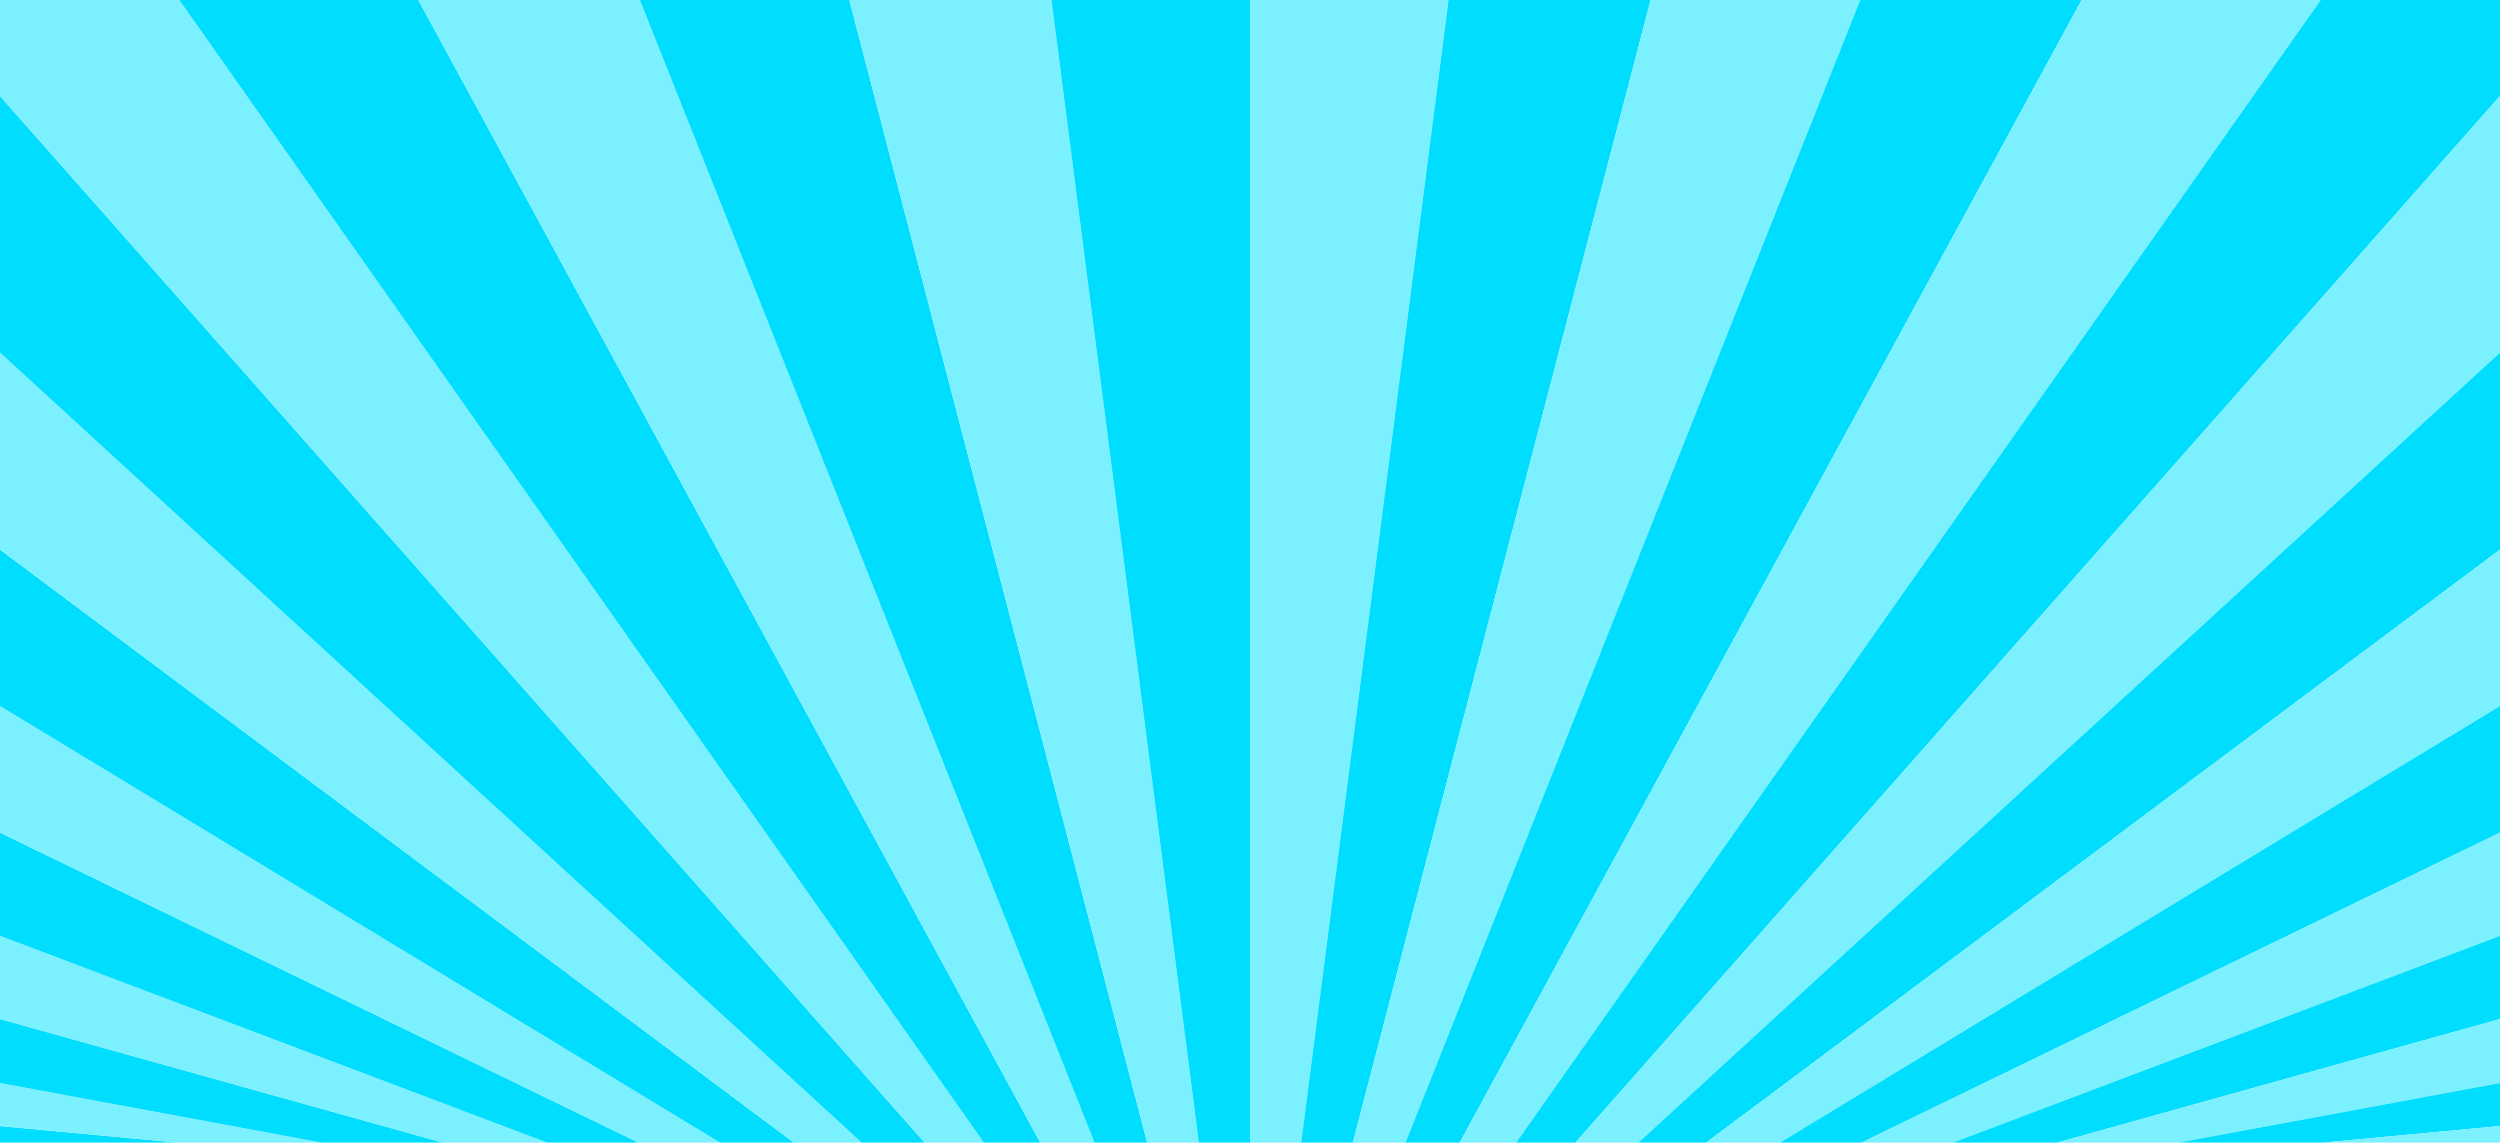 <svg xmlns="http://www.w3.org/2000/svg" viewBox="0 0 1280 585" preserveAspectRatio="xMidYMid" width="1280" height="585" xmlns:xlink="http://www.w3.org/1999/xlink" style="shape-rendering:auto;display:block;background-position-x:0%;background-position-y:0%;background-size:auto;background-origin:padding-box;background-clip:border-box;background:scroll rgb(123, 241, 255) none  repeat;width:1280px;height:585px;;animation:none"><g><path fill="#7bf1ff" d="M -476.931 585 L -265.709 585 L -3116.09 1193.14 L -3012.06 1488.87 Z" style="fill:rgb(123, 241, 255);;animation:none"></path>
<path fill="#00ddff" d="M -265.709 585 L -114.521 585 L -3178.96 890.746 L -3116.09 1193.14 Z" style="fill:rgb(0, 221, 255);;animation:none"></path>
<path fill="#7bf1ff" d="M -114.521 585 L 0 585 L -3200 585 L -3178.96 890.746 Z" style="fill:rgb(123, 241, 255);;animation:none"></path>
<path fill="#00ddff" d="M 0 585 L 90.52 585 L -3178.96 279.254 L -3200 585 Z" style="fill:rgb(0, 221, 255);;animation:none"></path>
<path fill="#7bf1ff" d="M 90.52 585 L 164.507 585 L -3116.09 -23.142 L -3178.96 279.254 Z" style="fill:rgb(123, 241, 255);;animation:none"></path>
<path fill="#00ddff" d="M 164.507 585 L 226.656 585 L -3012.06 -318.875 L -3116.09 -23.142 Z" style="fill:rgb(0, 221, 255);;animation:none"></path>
<path fill="#7bf1ff" d="M 226.656 585 L 280.068 585 L -2868.01 -604.705 L -3012.06 -318.875 Z" style="fill:rgb(123, 241, 255);;animation:none"></path>
<path fill="#00ddff" d="M 280.068 585 L 326.882 585 L -2685.54 -877.5 L -2868.01 -604.705 Z" style="fill:rgb(0, 221, 255);;animation:none"></path>
<path fill="#7bf1ff" d="M 326.882 585 L 368.624 585 L -2466.63 -1134.27 L -2685.54 -877.5 Z" style="fill:rgb(123, 241, 255);;animation:none"></path>
<path fill="#00ddff" d="M 368.624 585 L 406.419 585 L -2213.68 -1372.21 L -2466.63 -1134.27 Z" style="fill:rgb(0, 221, 255);;animation:none"></path>
<path fill="#7bf1ff" d="M 406.419 585 L 441.117 585 L -1929.46 -1588.7 L -2213.68 -1372.21 Z" style="fill:rgb(123, 241, 255);;animation:none"></path>
<path fill="#00ddff" d="M 441.117 585 L 473.379 585 L -1617.1 -1781.37 L -1929.46 -1588.7 Z" style="fill:rgb(0, 221, 255);;animation:none"></path>
<path fill="#7bf1ff" d="M 473.379 585 L 503.733 585 L -1280 -1948.12 L -1617.1 -1781.37 Z" style="fill:rgb(123, 241, 255);;animation:none"></path>
<path fill="#00ddff" d="M 503.733 585 L 532.611 585 L -921.869 -2087.12 L -1280 -1948.12 Z" style="fill:rgb(0, 221, 255);;animation:none"></path>
<path fill="#7bf1ff" d="M 532.611 585 L 560.377 585 L -546.625 -2196.84 L -921.869 -2087.12 Z" style="fill:rgb(123, 241, 255);;animation:none"></path>
<path fill="#00ddff" d="M 560.377 585 L 587.345 585 L -158.381 -2276.08 L -546.625 -2196.84 Z" style="fill:rgb(0, 221, 255);;animation:none"></path>
<path fill="#7bf1ff" d="M 587.345 585 L 613.799 585 L 238.611 -2323.98 L -158.381 -2276.08 Z" style="fill:rgb(123, 241, 255);;animation:none"></path>
<path fill="#00ddff" d="M 613.799 585 L 640 585 L 640 -2340 L 238.611 -2323.98 Z" style="fill:rgb(0, 221, 255);;animation:none"></path>
<path fill="#7bf1ff" d="M 640 585 L 666.201 585 L 1041.39 -2323.98 L 640 -2340 Z" style="fill:rgb(123, 241, 255);;animation:none"></path>
<path fill="#00ddff" d="M 666.201 585 L 692.655 585 L 1438.38 -2276.08 L 1041.39 -2323.98 Z" style="fill:rgb(0, 221, 255);;animation:none"></path>
<path fill="#7bf1ff" d="M 692.655 585 L 719.623 585 L 1826.63 -2196.84 L 1438.38 -2276.08 Z" style="fill:rgb(123, 241, 255);;animation:none"></path>
<path fill="#00ddff" d="M 719.623 585 L 747.389 585 L 2201.87 -2087.12 L 1826.63 -2196.84 Z" style="fill:rgb(0, 221, 255);;animation:none"></path>
<path fill="#7bf1ff" d="M 747.389 585 L 776.267 585 L 2560 -1948.12 L 2201.87 -2087.12 Z" style="fill:rgb(123, 241, 255);;animation:none"></path>
<path fill="#00ddff" d="M 776.267 585 L 806.621 585 L 2897.1 -1781.37 L 2560 -1948.12 Z" style="fill:rgb(0, 221, 255);;animation:none"></path>
<path fill="#7bf1ff" d="M 806.621 585 L 838.883 585 L 3209.46 -1588.7 L 2897.1 -1781.37 Z" style="fill:rgb(123, 241, 255);;animation:none"></path>
<path fill="#00ddff" d="M 838.883 585 L 873.581 585 L 3493.68 -1372.21 L 3209.46 -1588.7 Z" style="fill:rgb(0, 221, 255);;animation:none"></path>
<path fill="#7bf1ff" d="M 873.581 585 L 911.376 585 L 3746.63 -1134.27 L 3493.68 -1372.21 Z" style="fill:rgb(123, 241, 255);;animation:none"></path>
<path fill="#00ddff" d="M 911.376 585 L 953.118 585 L 3965.54 -877.5 L 3746.63 -1134.27 Z" style="fill:rgb(0, 221, 255);;animation:none"></path>
<path fill="#7bf1ff" d="M 953.118 585 L 999.932 585 L 4148.01 -604.705 L 3965.54 -877.5 Z" style="fill:rgb(123, 241, 255);;animation:none"></path>
<path fill="#00ddff" d="M 999.932 585 L 1053.34 585 L 4292.06 -318.875 L 4148.01 -604.705 Z" style="fill:rgb(0, 221, 255);;animation:none"></path>
<path fill="#7bf1ff" d="M 1053.34 585 L 1115.49 585 L 4396.09 -23.142 L 4292.06 -318.875 Z" style="fill:rgb(123, 241, 255);;animation:none"></path>
<path fill="#00ddff" d="M 1115.49 585 L 1189.48 585 L 4458.96 279.254 L 4396.09 -23.142 Z" style="fill:rgb(0, 221, 255);;animation:none"></path>
<path fill="#7bf1ff" d="M 1189.48 585 L 1280 585 L 4480 585 L 4458.96 279.254 Z" style="fill:rgb(123, 241, 255);;animation:none"></path>
<g></g></g><!-- [ldio] generated by https://loading.io --></svg>
